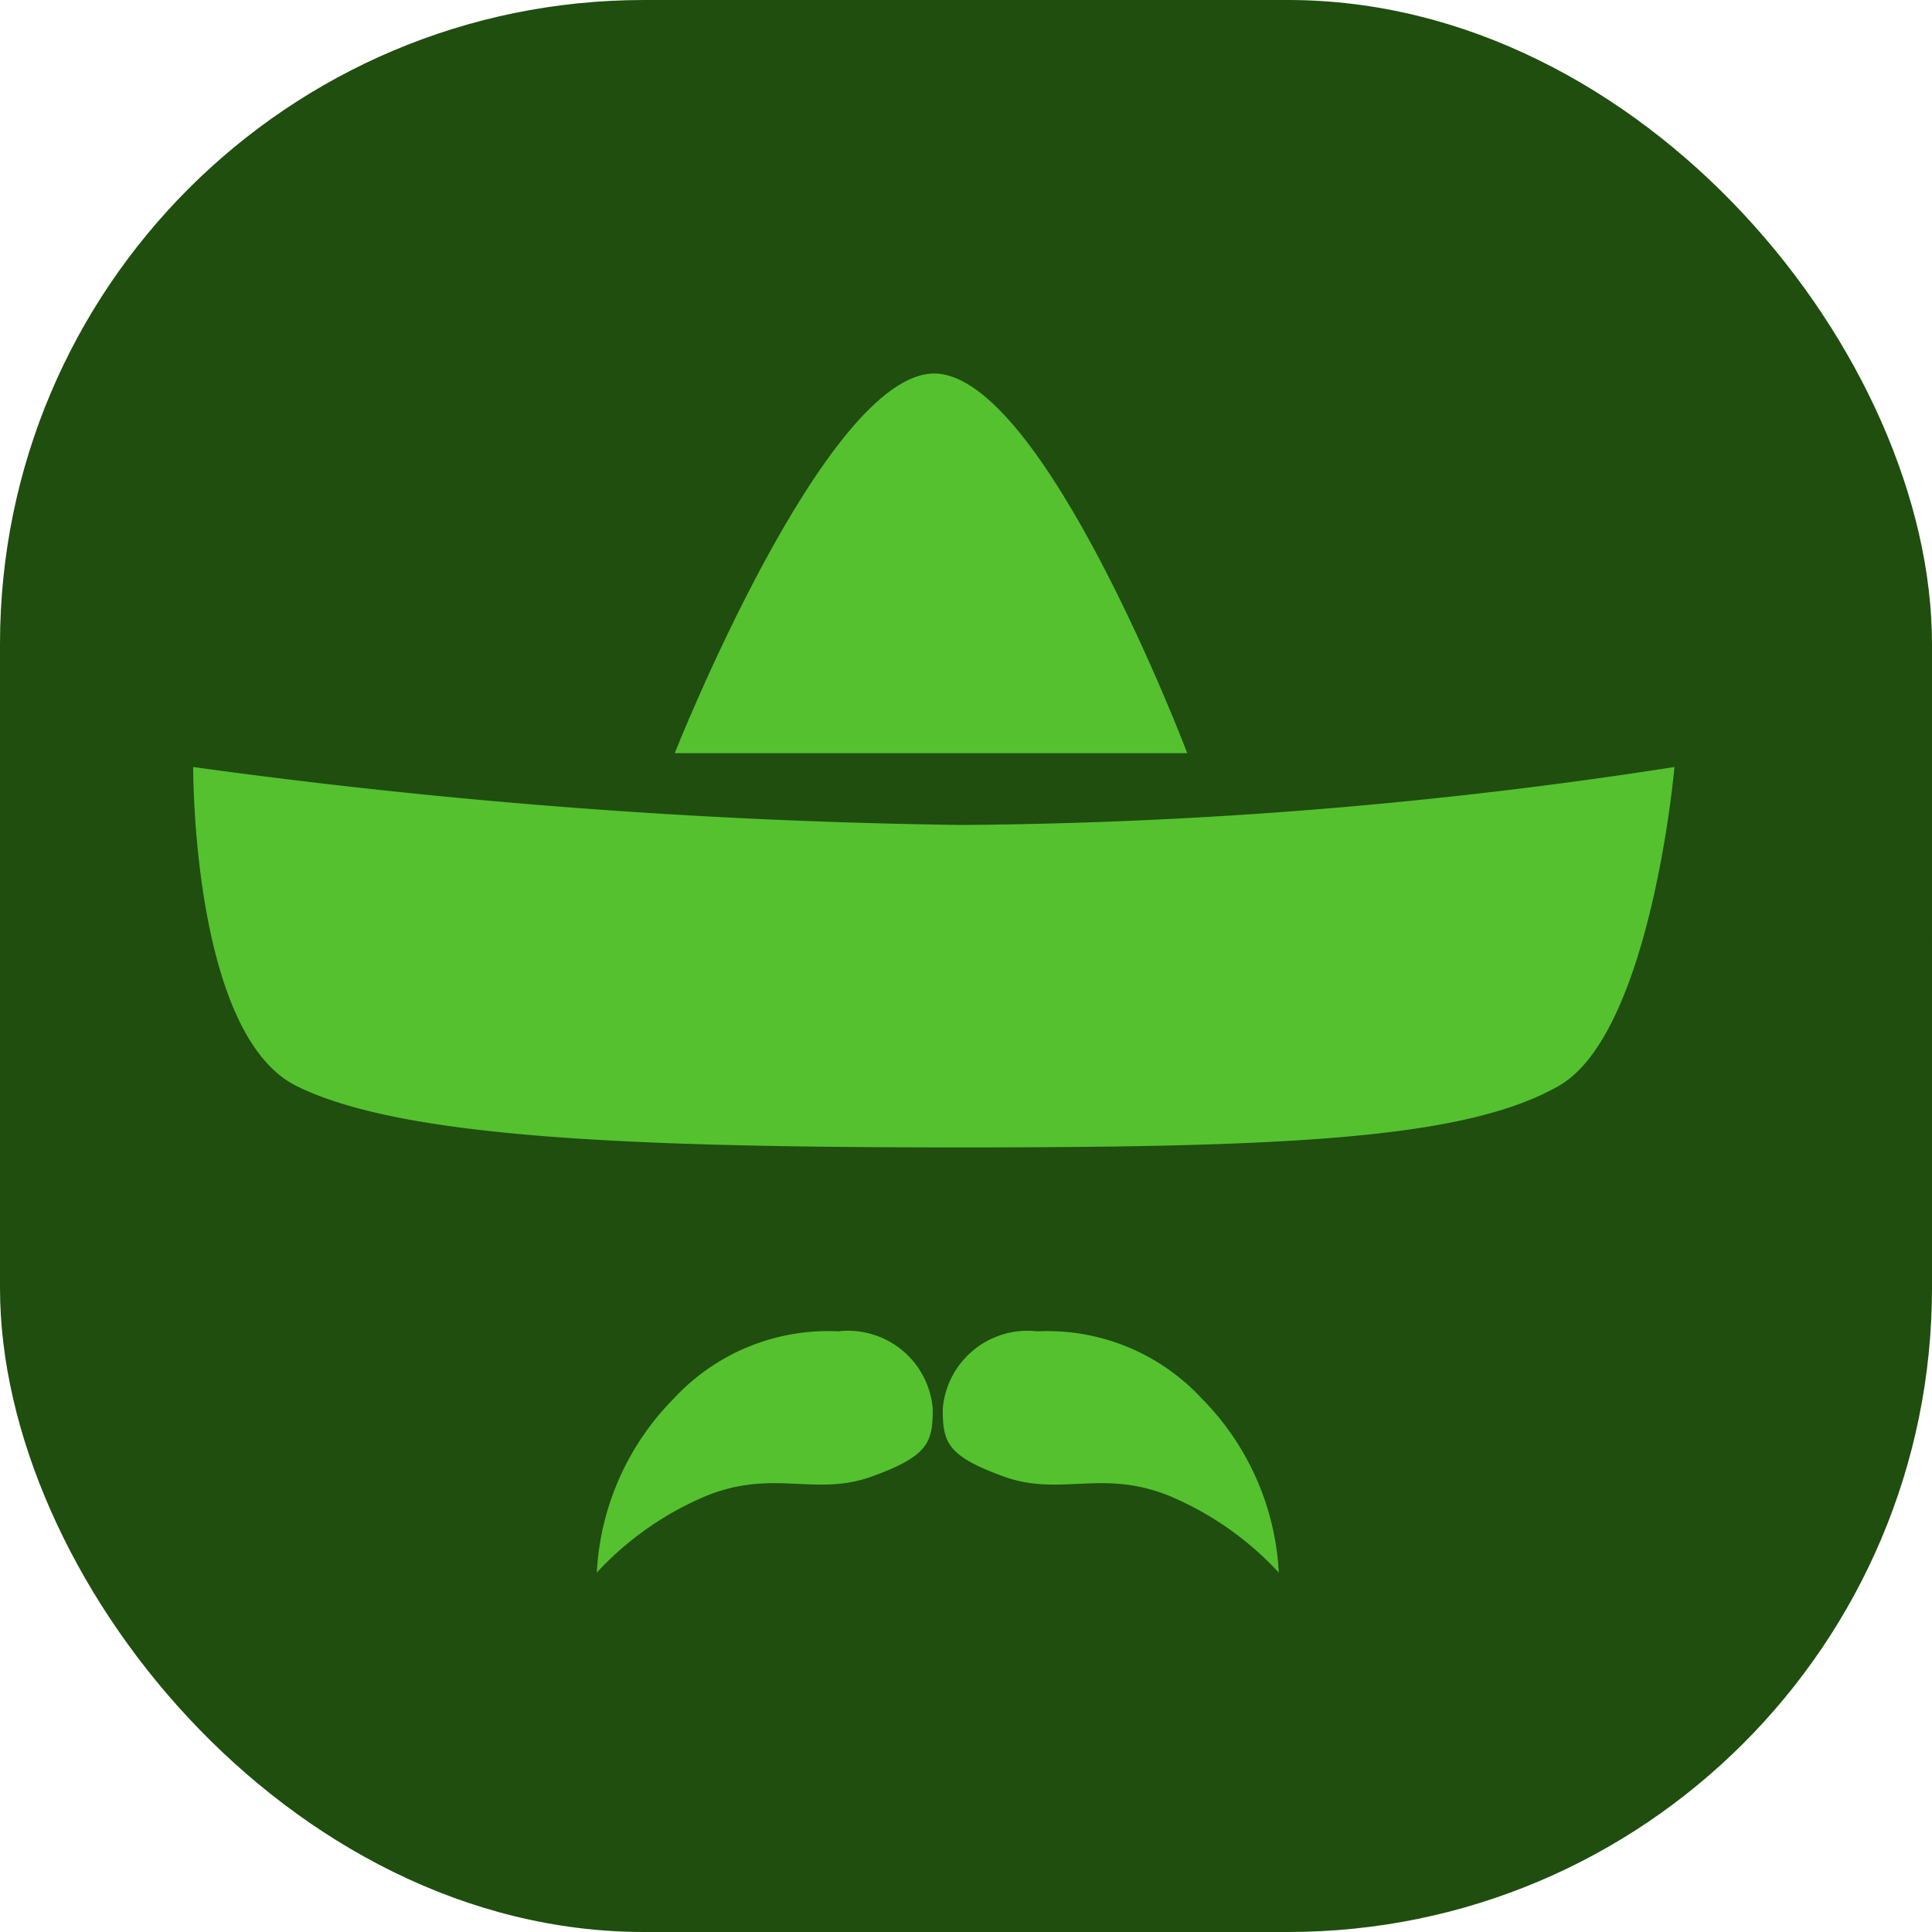 <svg xmlns="http://www.w3.org/2000/svg" width="30" height="30" viewBox="0 0 30 30">
  <g id="Group_277" data-name="Group 277" transform="translate(-135 -686)">
    <circle id="Ellipse_87" data-name="Ellipse 87" cx="15" cy="15" r="15" transform="translate(135 686)" fill="#2e611d"/>
    <rect id="Rectangle_240" data-name="Rectangle 240" width="30" height="30" rx="10" transform="translate(135 686)" fill="#1f4e0f"/>
    <g id="Group_278" data-name="Group 278" transform="translate(138 691.8)">
      <path id="Path_234" data-name="Path 234" d="M-2799.169,49.567s2.335-5.895,4.029-5.895,3.93,5.895,3.93,5.895Z" transform="translate(2806.646 -43.672)" fill="#55c12f"/>
      <path id="Path_235" data-name="Path 235" d="M-2814.481,56.4s-.024,4.147,1.605,4.954,5.2.953,10.324.953,7.835-.137,9.272-.953,1.8-4.954,1.8-4.954a75.313,75.313,0,0,1-11.071.9A96.314,96.314,0,0,1-2814.481,56.4Z" transform="translate(2814.481 -50.29)" fill="#55c12f"/>
      <path id="Path_236" data-name="Path 236" d="M-2797.9,74.646a3.264,3.264,0,0,0-2.549,1.039,4.146,4.146,0,0,0-1.2,2.707,4.893,4.893,0,0,1,1.7-1.191c1.044-.423,1.693.017,2.568-.3s.949-.525.949-1.048A1.32,1.32,0,0,0-2797.9,74.646Z" transform="translate(2807.916 -59.773)" fill="#55c12f"/>
      <path id="Path_237" data-name="Path 237" d="M-2800.178,74.646a3.264,3.264,0,0,1,2.549,1.039,4.145,4.145,0,0,1,1.2,2.707,4.892,4.892,0,0,0-1.7-1.191c-1.044-.423-1.692.017-2.568-.3s-.95-.525-.95-1.048A1.32,1.32,0,0,1-2800.178,74.646Z" transform="translate(2813.286 -59.773)" fill="#55c12f"/>
    </g>
  </g>
</svg>

